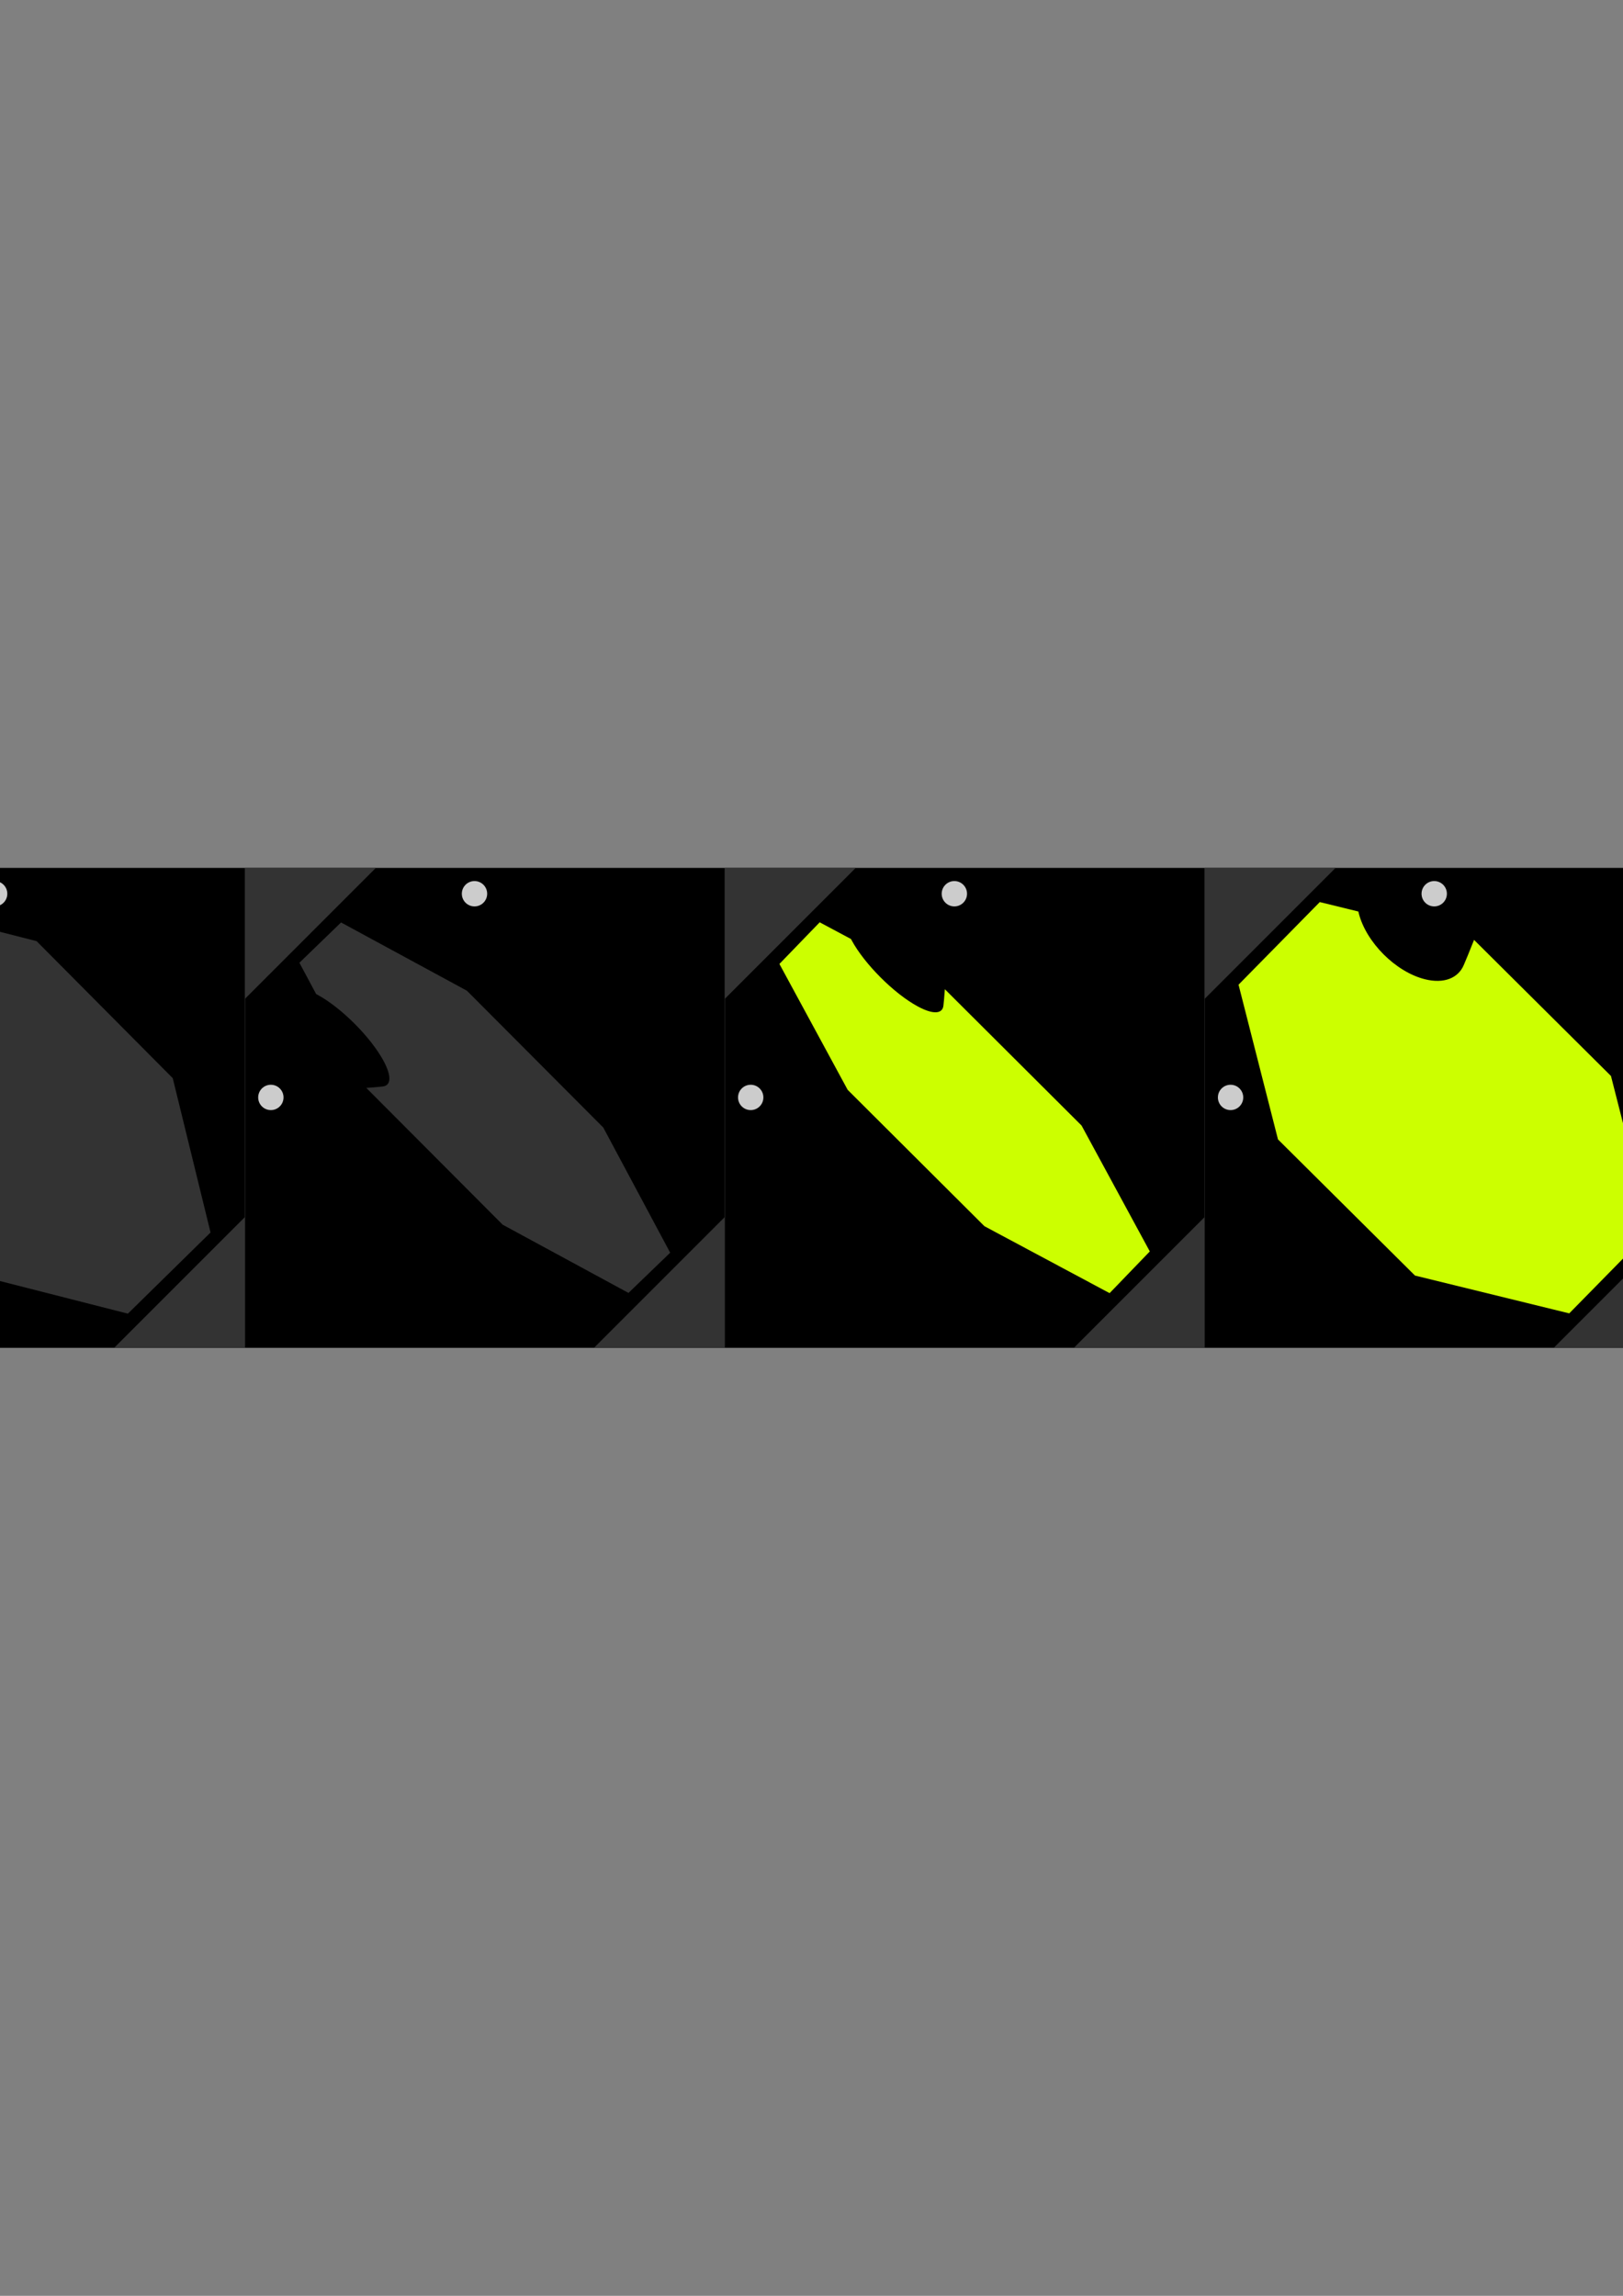 <?xml version="1.0" encoding="UTF-8" standalone="no"?>
<!-- Created with Inkscape (http://www.inkscape.org/) -->

<svg
   xmlns:dc="http://purl.org/dc/elements/1.1/"
   xmlns:cc="http://creativecommons.org/ns#"
   xmlns:rdf="http://www.w3.org/1999/02/22-rdf-syntax-ns#"
   xmlns:svg="http://www.w3.org/2000/svg"
   xmlns="http://www.w3.org/2000/svg"
   xmlns:sodipodi="http://sodipodi.sourceforge.net/DTD/sodipodi-0.dtd"
   xmlns:inkscape="http://www.inkscape.org/namespaces/inkscape"
   width="744.094"
   height="1052.362"
   id="svg2"
   version="1.1"
   inkscape:version="0.48.4 r9939"
   sodipodi:docname="flipdisc_spritesheet_megamax.svg">
  <rect width="100%" height="100%" fill="#808080" stroke="none"/>
  <defs
     id="defs4" />
  <sodipodi:namedview
     id="base"
     pagecolor="#ffffff"
     bordercolor="#666666"
     borderopacity="1.0"
     inkscape:pageopacity="0.0"
     inkscape:pageshadow="2"
     inkscape:zoom="0.49497475"
     inkscape:cx="330.59674"
     inkscape:cy="526.51179"
     inkscape:document-units="px"
     inkscape:current-layer="layer1"
     showgrid="false"
     inkscape:object-paths="false"
     inkscape:object-nodes="false"
     inkscape:snap-nodes="true"
     inkscape:snap-bbox="false"
     inkscape:bbox-nodes="true"
     inkscape:window-width="1258"
     inkscape:window-height="555"
     inkscape:window-x="243"
     inkscape:window-y="263"
     inkscape:window-maximized="0">
    <inkscape:grid
       type="xygrid"
       id="grid2985" />
  </sodipodi:namedview>
  <g
     inkscape:label="Layer 1"
     inkscape:groupmode="layer"
     id="layer1">
    <g
       id="g4031"
       transform="translate(-8.081,12.122)"
       inkscape:export-filename="/home/jcw/dev/megamax-40px.png"
       inkscape:export-xdpi="16.363634"
       inkscape:export-ydpi="16.363634">
      <rect
         y="385.704"
         x="-319.593"
         height="220"
         width="220"
         id="rect2987"
         style="fill:#000000;fill-opacity:1;stroke:none" />
      <path
         sodipodi:type="arc"
         style="fill:#cccccc;fill-opacity:1;stroke:none"
         id="path3829"
         sodipodi:cx="213.8998"
         sodipodi:cy="447.53336"
         sodipodi:rx="8.0812206"
         sodipodi:ry="8.0812206"
         d="m 221.981,447.533 c 0,4.463 -3.618,8.081 -8.081,8.081 -4.463,0 -8.081,-3.618 -8.081,-8.081 0,-4.463 3.618,-8.081 8.081,-8.081 4.463,0 8.081,3.618 8.081,8.081 z"
         transform="matrix(0,0.719,0.719,0,-629.52,337.126)" />
      <path
         sodipodi:nodetypes="ccssccccccccc"
         inkscape:connector-curvature="0"
         id="path2989"
         d="m -316.765,539.357 c 9.705,-5.757 12.244,-7.217 16.938,-10.125 8.768,-5.32 14.625,-14.935 14.625,-25.937 -1e-5,-16.766 -13.609,-30.344 -30.375,-30.344 -0.283,-10e-6 -0.563,0.023 -0.844,0.031 l 0.125,-22.156 62.906,-62.281 88.531,0.469 62.281,62.937 -0.469,88.531 -62.938,62.25 -88.531,-0.469 z"
         style="fill:#333333;fill-opacity:1;stroke:none" />
      <path
         inkscape:connector-curvature="0"
         id="path3788"
         d="m -319.593,385.704 0,60 60,-60 z"
         style="fill:#333333;stroke:none" />
      <path
         style="fill:#333333;stroke:none"
         d="m -99.593,605.704 0,-60 -60,60 z"
         id="path3792"
         inkscape:connector-curvature="0" />
      <rect
         style="fill:#000000;fill-opacity:1;stroke:none"
         id="rect3841"
         width="220"
         height="220"
         x="-99.593"
         y="385.704" />
      <path
         transform="matrix(0,0.719,0.719,0,-409.52,337.126)"
         d="m 221.981,447.533 c 0,4.463 -3.618,8.081 -8.081,8.081 -4.463,0 -8.081,-3.618 -8.081,-8.081 0,-4.463 3.618,-8.081 8.081,-8.081 4.463,0 8.081,3.618 8.081,8.081 z"
         sodipodi:ry="8.0812206"
         sodipodi:rx="8.0812206"
         sodipodi:cy="447.53336"
         sodipodi:cx="213.8998"
         id="path3843"
         style="fill:#cccccc;fill-opacity:1;stroke:none"
         sodipodi:type="arc" />
      <path
         style="fill:#333333;fill-opacity:1;stroke:none"
         d="m -66.591,509.183 c 6.613,-2.664 8.352,-3.325 11.525,-4.713 5.95,-2.503 8.713,-9.023 6.513,-17.825 -3.353,-13.413 -16.956,-26.997 -30.369,-30.35 -0.226,-0.057 -0.445,-0.094 -0.669,-0.144 l -4.331,-17.7 37.869,-37.244 70.919,18.081 62.412,62.806 17.331,70.731 -37.9,37.212 -70.919,-18.081 z"
         id="path3845"
         inkscape:connector-curvature="0"
         sodipodi:nodetypes="ccssccccccccc" />
      <path
         style="fill:#333333;stroke:none"
         d="m -99.593,385.704 4e-6,60 60,-60 z"
         id="path3847"
         inkscape:connector-curvature="0" />
      <path
         inkscape:connector-curvature="0"
         id="path3849"
         d="m 120.407,605.704 0,-60 -60,60 z"
         style="fill:#333333;stroke:none" />
      <path
         sodipodi:type="arc"
         style="fill:#cccccc;fill-opacity:1;stroke:none"
         id="path3851"
         sodipodi:cx="213.8998"
         sodipodi:cy="447.53336"
         sodipodi:rx="8.0812206"
         sodipodi:ry="8.0812206"
         d="m 221.981,447.533 c 0,4.463 -3.618,8.081 -8.081,8.081 -4.463,0 -8.081,-3.618 -8.081,-8.081 0,-4.463 3.618,-8.081 8.081,-8.081 4.463,0 8.081,3.618 8.081,8.081 z"
         transform="matrix(0.719,0,0,0.719,-148.171,75.776)" />
      <rect
         y="385.704"
         x="120.407"
         height="220"
         width="220"
         id="rect3855"
         style="fill:#000000;fill-opacity:1;stroke:none" />
      <path
         sodipodi:type="arc"
         style="fill:#cccccc;fill-opacity:1;stroke:none"
         id="path3857"
         sodipodi:cx="213.8998"
         sodipodi:cy="447.53336"
         sodipodi:rx="8.0812206"
         sodipodi:ry="8.0812206"
         d="m 221.981,447.533 c 0,4.463 -3.618,8.081 -8.081,8.081 -4.463,0 -8.081,-3.618 -8.081,-8.081 0,-4.463 3.618,-8.081 8.081,-8.081 4.463,0 8.081,3.618 8.081,8.081 z"
         transform="matrix(0,0.719,0.719,0,-189.52,337.126)" />
      <path
         sodipodi:nodetypes="ccssccccccccc"
         inkscape:connector-curvature="0"
         id="path3859"
         d="m 176.029,486.564 c 4.294,-0.345 5.433,-0.405 7.466,-0.653 3.837,-0.389 4.279,-4.589 0.428,-11.741 -5.868,-10.898 -19.466,-24.487 -30.364,-30.354 -0.184,-0.099 -0.358,-0.182 -0.537,-0.275 l -7.673,-14.358 19.091,-18.466 57.709,31.291 62.511,62.708 30.681,57.381 -19.122,18.434 -57.709,-31.291 z"
         style="fill:#333333;fill-opacity:1;stroke:none" />
      <path
         inkscape:connector-curvature="0"
         id="path3861"
         d="m 120.407,385.704 1e-5,60 60,-60 z"
         style="fill:#333333;stroke:none" />
      <path
         style="fill:#333333;stroke:none"
         d="m 340.407,605.704 0,-60 -60,60 z"
         id="path3863"
         inkscape:connector-curvature="0" />
      <path
         transform="matrix(0.719,0,0,0.719,71.829,75.776)"
         d="m 221.981,447.533 c 0,4.463 -3.618,8.081 -8.081,8.081 -4.463,0 -8.081,-3.618 -8.081,-8.081 0,-4.463 3.618,-8.081 8.081,-8.081 4.463,0 8.081,3.618 8.081,8.081 z"
         sodipodi:ry="8.0812206"
         sodipodi:rx="8.0812206"
         sodipodi:cy="447.53336"
         sodipodi:cx="213.8998"
         id="path3865"
         style="fill:#cccccc;fill-opacity:1;stroke:none"
         sodipodi:type="arc" />
      <rect
         style="fill:#000000;fill-opacity:1;stroke:none"
         id="rect3869"
         width="220"
         height="220"
         x="340.407"
         y="385.704" />
      <path
         transform="matrix(0,0.719,0.719,0,30.48,337.126)"
         d="m 221.981,447.533 c 0,4.463 -3.618,8.081 -8.081,8.081 -4.463,0 -8.081,-3.618 -8.081,-8.081 0,-4.463 3.618,-8.081 8.081,-8.081 4.463,0 8.081,3.618 8.081,8.081 z"
         sodipodi:ry="8.0812206"
         sodipodi:rx="8.0812206"
         sodipodi:cy="447.53336"
         sodipodi:cx="213.8998"
         id="path3871"
         style="fill:#cccccc;fill-opacity:1;stroke:none"
         sodipodi:type="arc" />
      <path
         style="fill:#ccff00;fill-opacity:1;stroke:none"
         d="m 441.267,441.325 c -0.345,4.294 -0.405,5.433 -0.653,7.466 -0.389,3.837 -4.589,4.279 -11.741,0.428 -10.898,-5.868 -24.487,-19.466 -30.354,-30.364 -0.099,-0.184 -0.182,-0.358 -0.275,-0.537 l -14.358,-7.673 -18.466,19.091 31.291,57.709 62.708,62.511 57.381,30.681 18.434,-19.122 -31.291,-57.709 z"
         id="path3873"
         inkscape:connector-curvature="0"
         sodipodi:nodetypes="ccssccccccccc" />
      <path
         style="fill:#333333;stroke:none"
         d="m 340.407,385.704 10e-6,60 60,-60 z"
         id="path3875"
         inkscape:connector-curvature="0" />
      <path
         inkscape:connector-curvature="0"
         id="path3877"
         d="m 560.407,605.704 0,-60 -60,60 z"
         style="fill:#333333;stroke:none" />
      <path
         sodipodi:type="arc"
         style="fill:#cccccc;fill-opacity:1;stroke:none"
         id="path3879"
         sodipodi:cx="213.8998"
         sodipodi:cy="447.53336"
         sodipodi:rx="8.0812206"
         sodipodi:ry="8.0812206"
         d="m 221.981,447.533 c 0,4.463 -3.618,8.081 -8.081,8.081 -4.463,0 -8.081,-3.618 -8.081,-8.081 0,-4.463 3.618,-8.081 8.081,-8.081 4.463,0 8.081,3.618 8.081,8.081 z"
         transform="matrix(0.719,0,0,0.719,291.829,75.776)" />
      <rect
         y="385.704"
         x="560.407"
         height="220"
         width="220"
         id="rect3883"
         style="fill:#000000;fill-opacity:1;stroke:none" />
      <path
         sodipodi:type="arc"
         style="fill:#cccccc;fill-opacity:1;stroke:none"
         id="path3885"
         sodipodi:cx="213.8998"
         sodipodi:cy="447.53336"
         sodipodi:rx="8.0812206"
         sodipodi:ry="8.0812206"
         d="m 221.981,447.533 c 0,4.463 -3.618,8.081 -8.081,8.081 -4.463,0 -8.081,-3.618 -8.081,-8.081 0,-4.463 3.618,-8.081 8.081,-8.081 4.463,0 8.081,3.618 8.081,8.081 z"
         transform="matrix(0,0.719,0.719,0,250.48,337.126)" />
      <path
         sodipodi:nodetypes="ccssccccccccc"
         inkscape:connector-curvature="0"
         id="path3887"
         d="m 683.887,418.705 c -2.664,6.613 -3.325,8.352 -4.713,11.525 -2.503,5.95 -9.023,8.713 -17.825,6.513 -13.413,-3.353 -26.997,-16.956 -30.35,-30.369 -0.057,-0.226 -0.094,-0.445 -0.144,-0.669 l -17.7,-4.331 -37.244,37.869 18.081,70.919 62.806,62.412 70.731,17.331 37.213,-37.9 -18.081,-70.919 z"
         style="fill:#ccff00;fill-opacity:1;stroke:none" />
      <path
         inkscape:connector-curvature="0"
         id="path3889"
         d="m 560.407,385.704 10e-6,60 60,-60 z"
         style="fill:#333333;stroke:none" />
      <path
         style="fill:#333333;stroke:none"
         d="m 780.407,605.704 0,-60 -60,60 z"
         id="path3891"
         inkscape:connector-curvature="0" />
      <path
         transform="matrix(0.719,0,0,0.719,511.829,75.776)"
         d="m 221.981,447.533 c 0,4.463 -3.618,8.081 -8.081,8.081 -4.463,0 -8.081,-3.618 -8.081,-8.081 0,-4.463 3.618,-8.081 8.081,-8.081 4.463,0 8.081,3.618 8.081,8.081 z"
         sodipodi:ry="8.0812206"
         sodipodi:rx="8.0812206"
         sodipodi:cy="447.53336"
         sodipodi:cx="213.8998"
         id="path3893"
         style="fill:#cccccc;fill-opacity:1;stroke:none"
         sodipodi:type="arc" />
      <rect
         y="385.704"
         x="780.407"
         height="220"
         width="220"
         id="rect3911"
         style="fill:#000000;fill-opacity:1;stroke:none" />
      <path
         sodipodi:type="arc"
         style="fill:#cccccc;fill-opacity:1;stroke:none"
         id="path3913"
         sodipodi:cx="213.8998"
         sodipodi:cy="447.53336"
         sodipodi:rx="8.0812206"
         sodipodi:ry="8.0812206"
         d="m 221.981,447.533 c 0,4.463 -3.618,8.081 -8.081,8.081 -4.463,0 -8.081,-3.618 -8.081,-8.081 0,-4.463 3.618,-8.081 8.081,-8.081 4.463,0 8.081,3.618 8.081,8.081 z"
         transform="matrix(0,0.719,0.719,0,470.48,337.126)" />
      <path
         sodipodi:nodetypes="ccssccccccccc"
         inkscape:connector-curvature="0"
         id="path3915"
         d="m 934.032,388.56 c -5.757,9.705 -7.217,12.244 -10.125,16.938 -5.32,8.768 -14.935,14.625 -25.937,14.625 -16.766,0 -30.344,-13.609 -30.344,-30.375 0,-0.283 0.023,-0.563 0.031,-0.844 l -22.156,0.125 -62.281,62.906 0.469,88.531 62.937,62.281 88.531,-0.469 62.25,-62.937 -0.469,-88.531 z"
         style="fill:#ccff00;fill-opacity:1;stroke:none" />
      <path
         inkscape:connector-curvature="0"
         id="path3917"
         d="m 780.407,385.704 0,60 60,-60 z"
         style="fill:#333333;stroke:none" />
      <path
         style="fill:#333333;stroke:none"
         d="m 1000.407,605.704 0,-60 -60,60 z"
         id="path3919"
         inkscape:connector-curvature="0" />
      <path
         transform="matrix(0.719,0,0,0.719,731.829,75.776)"
         d="m 221.981,447.533 c 0,4.463 -3.618,8.081 -8.081,8.081 -4.463,0 -8.081,-3.618 -8.081,-8.081 0,-4.463 3.618,-8.081 8.081,-8.081 4.463,0 8.081,3.618 8.081,8.081 z"
         sodipodi:ry="8.0812206"
         sodipodi:rx="8.0812206"
         sodipodi:cy="447.53336"
         sodipodi:cx="213.8998"
         id="path3921"
         style="fill:#cccccc;fill-opacity:1;stroke:none"
         sodipodi:type="arc" />
    </g>
  </g>
</svg>
